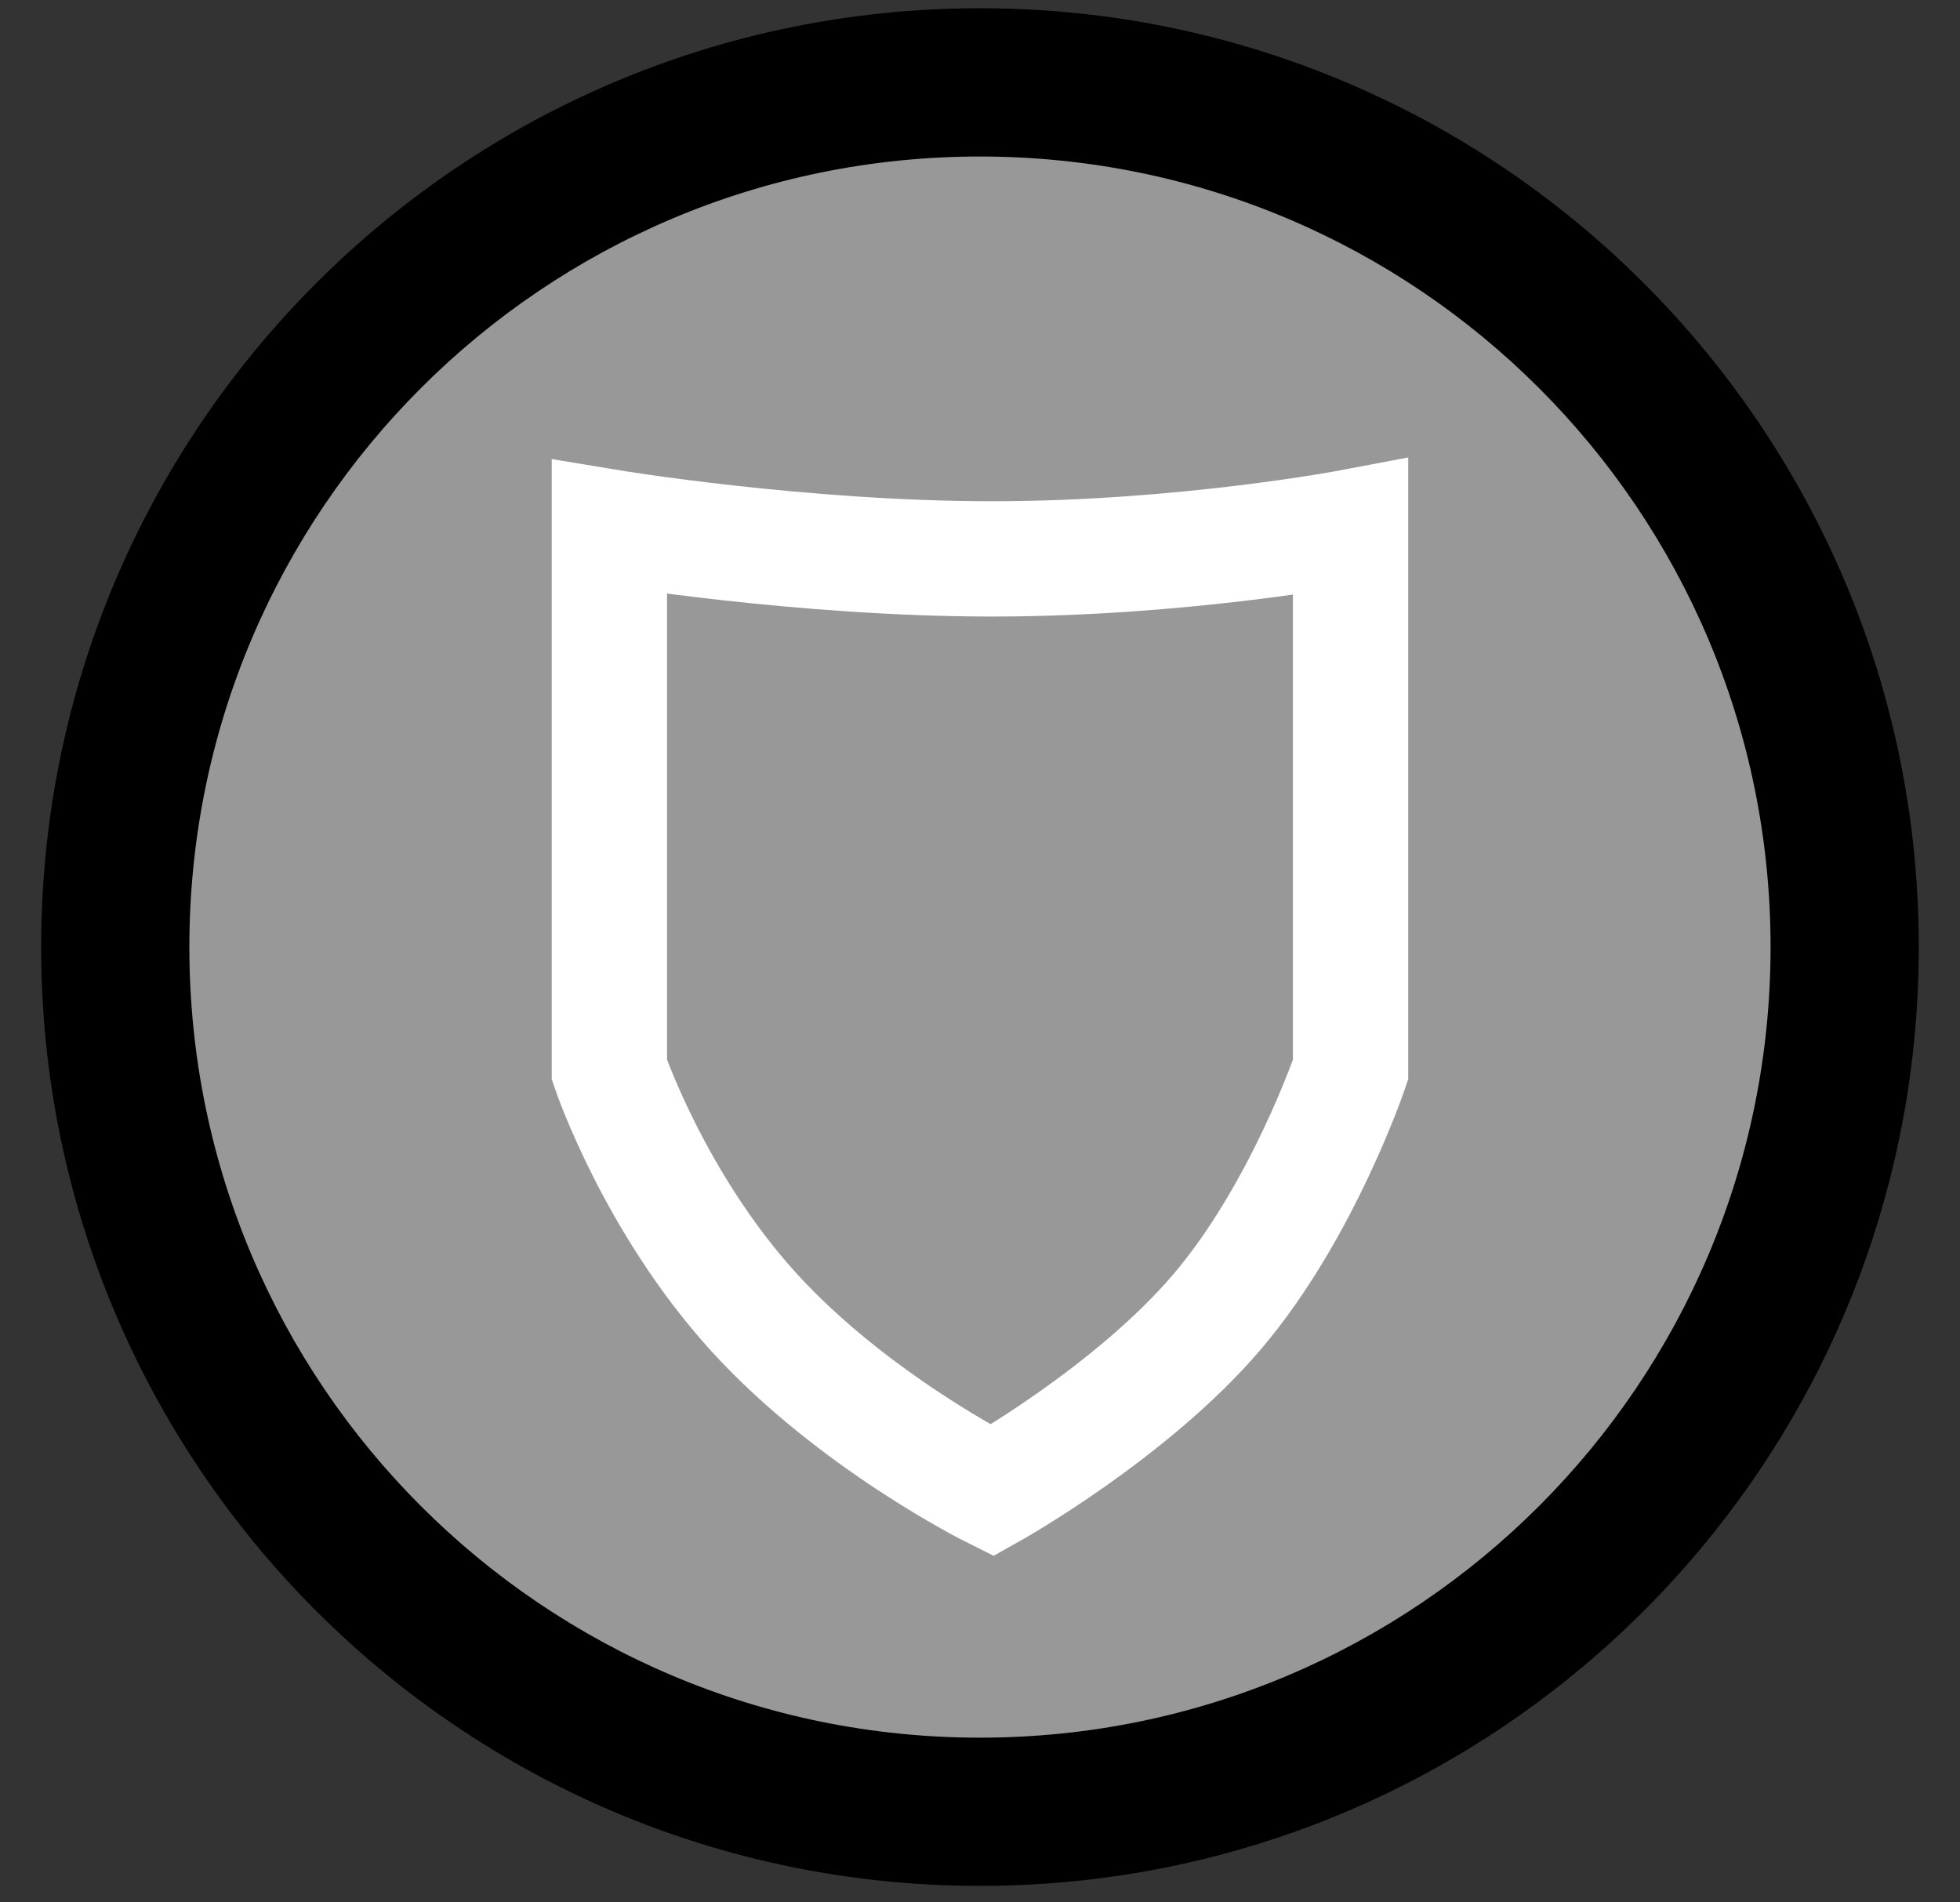 <?xml version="1.0" encoding="utf-8"?>
<!-- Generator: Adobe Illustrator 22.0.1, SVG Export Plug-In . SVG Version: 6.00 Build 0)  -->
<svg width="34" height="33" viewBox="0 0 34 33" fill="none" xmlns="http://www.w3.org/2000/svg">
<rect x="0" y="0" width="34" height="33" fill="#333333" stroke="none"/>
<path fill-rule="evenodd" clip-rule="evenodd" d="M17 32.714C24.703 32.714 31.158 27.365 32.851 20.178C33.135 18.974 33.285 17.719 33.285 16.428C33.285 7.434 25.994 0.143 17 0.143C8.005 0.143 0.714 7.434 0.714 16.428C0.714 25.423 8.005 32.714 17 32.714Z" fill="black"/>
<path fill-rule="evenodd" clip-rule="evenodd" d="M16.999 30.143C24.574 30.143 30.714 24.003 30.714 16.429C30.714 8.855 24.574 2.715 16.999 2.715C9.425 2.715 3.285 8.855 3.285 16.429C3.285 24.003 9.425 30.143 16.999 30.143Z" fill="#989898"/>
<path fill-rule="evenodd" clip-rule="evenodd" d="M10.571 9.143V18.556C10.571 18.556 11.346 20.858 13.073 22.758C14.8 24.657 17.209 25.857 17.209 25.857C17.209 25.857 19.623 24.504 21.111 22.758C22.599 21.011 23.428 18.556 23.428 18.556V9.143C23.428 9.143 20.518 9.695 17.209 9.695C13.9 9.695 10.571 9.143 10.571 9.143Z" stroke="white" stroke-width="2"/>
</svg>
